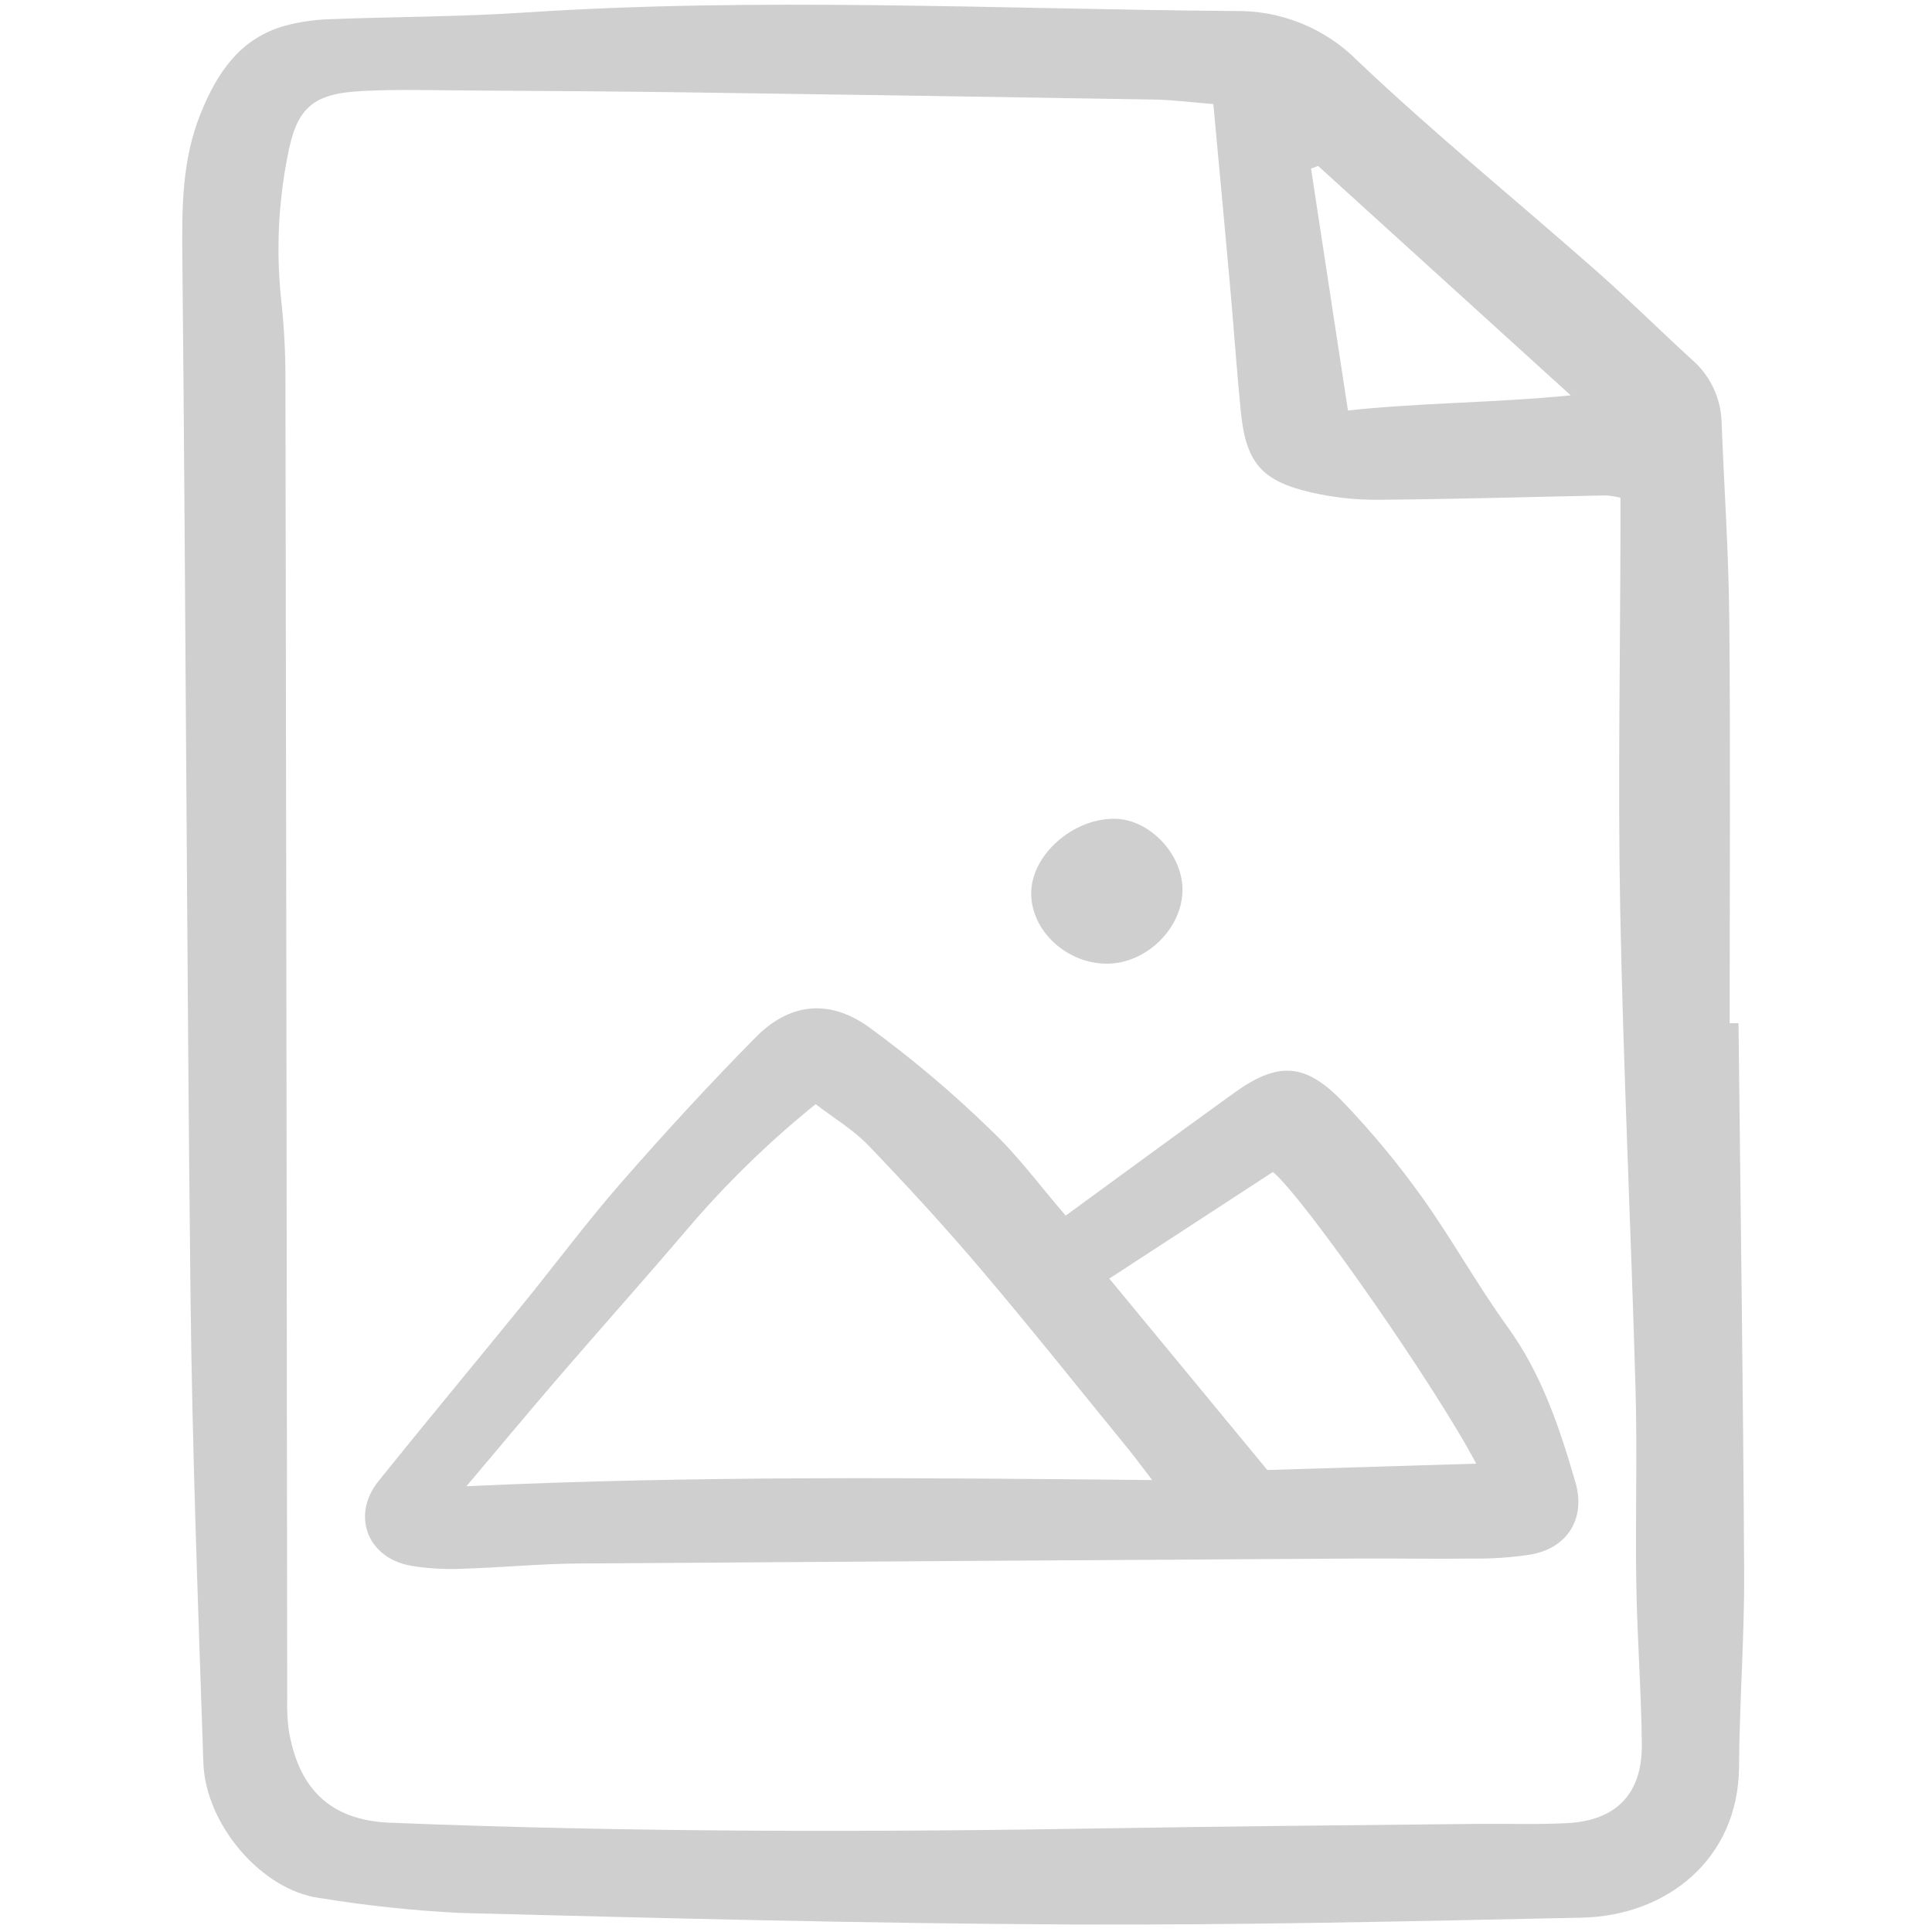 <?xml version="1.0" encoding="utf-8"?>

<!-- Uploaded to: SVG Repo, www.svgrepo.com, Generator: SVG Repo Mixer Tools -->
<svg width="800px" height="800px" viewBox="-16 0 174 174" fill="none" xmlns="http://www.w3.org/2000/svg">
<g clip-path="url(#clip0)">
<path d="M140.574 92.148C140.754 108.639 140.994 125.129 141.082 141.621C141.113 147.449 140.658 153.279 140.622 159.109C140.57 167.485 134.059 172.548 126.472 172.708C110.982 173.036 95.487 173.397 79.996 173.32C61.805 173.228 43.615 172.754 25.428 172.284C21.169 172.07 16.924 171.617 12.715 170.927C7.577 170.211 2.503 164.344 2.315 158.755C1.841 144.631 1.309 130.506 1.154 116.378C0.812 85.295 0.732 54.209 0.422 23.127C0.378 18.711 0.384 14.397 2.063 10.24C3.544 6.565 5.607 3.443 9.686 2.313C10.983 1.968 12.315 1.773 13.656 1.731C19.489 1.502 25.339 1.521 31.158 1.135C52.493 -0.277 73.825 0.821 95.159 0.993C97.213 0.948 99.255 1.321 101.161 2.089C103.067 2.856 104.798 4.003 106.247 5.459C113.161 12.023 120.577 18.057 127.734 24.367C130.679 26.963 133.47 29.733 136.369 32.382C137.179 33.079 137.835 33.936 138.296 34.9C138.758 35.864 139.013 36.913 139.047 37.981C139.282 43.92 139.69 49.856 139.743 55.796C139.854 67.913 139.776 80.033 139.776 92.152L140.574 92.148ZM93.275 9.373C91.314 9.217 89.657 8.995 87.996 8.967C73.852 8.727 59.708 8.51 45.563 8.315C39.169 8.227 32.773 8.191 26.379 8.151C23.13 8.132 19.874 8.03 16.633 8.196C12.1 8.427 10.696 9.722 9.882 14.151C9.064 18.34 8.871 22.626 9.309 26.872C9.571 29.212 9.704 31.565 9.707 33.92C9.777 73.629 9.83 113.338 9.868 153.046C9.839 153.943 9.88 154.841 9.992 155.731C10.818 160.851 13.513 163.93 19.105 164.156C40.768 165.029 62.432 165.024 84.104 164.656C95.105 164.47 106.107 164.383 117.11 164.262C119.801 164.232 122.499 164.339 125.183 164.192C129.592 163.951 131.915 161.526 131.867 157.075C131.815 152.259 131.446 147.446 131.367 142.629C131.271 136.798 131.466 130.96 131.301 125.132C130.897 110.783 130.204 96.441 129.923 82.09C129.701 70.652 129.923 59.208 129.942 47.764C129.942 46.791 129.942 45.819 129.942 44.829C129.524 44.727 129.099 44.656 128.67 44.617C121.824 44.753 114.978 44.959 108.132 45.011C106.113 45.026 104.1 44.808 102.131 44.361C97.574 43.319 96.194 41.65 95.739 36.971C95.37 33.178 95.106 29.374 94.766 25.578C94.3 20.341 93.804 15.105 93.275 9.373ZM102.715 14.948L102.076 15.184C103.168 22.343 104.259 29.5 105.397 36.969C111.961 36.262 118.36 36.297 125.466 35.609L102.715 14.948Z" fill="#d0cfcf"/>
<path d="M79.979 109.48C85.182 105.685 90.152 102.026 95.156 98.422C99.079 95.6 101.541 95.696 104.922 99.209C107.483 101.876 109.85 104.724 112.004 107.73C114.744 111.549 117.023 115.699 119.778 119.506C122.856 123.761 124.455 128.572 125.889 133.505C126.804 136.655 125.287 139.358 121.933 139.993C120.158 140.271 118.362 140.395 116.565 140.367C113.198 140.415 109.829 140.345 106.462 140.364C82.994 140.501 59.527 140.651 36.059 140.812C32.581 140.839 29.102 141.186 25.624 141.285C24.055 141.358 22.482 141.264 20.933 141.001C17.052 140.263 15.632 136.441 18.095 133.38C22.384 128.05 26.759 122.791 31.077 117.482C34.051 113.826 36.866 110.031 39.966 106.486C43.879 102.013 47.903 97.626 52.08 93.4C55.066 90.381 58.589 89.922 62.184 92.452C66.076 95.284 69.761 98.391 73.211 101.749C75.645 104.04 77.651 106.783 79.979 109.48ZM26.009 133.854C46.649 132.886 66.924 133.098 87.77 133.296C86.798 132.033 86.223 131.247 85.61 130.495C81.212 125.109 76.885 119.666 72.388 114.37C69.128 110.527 65.712 106.807 62.222 103.169C60.863 101.753 59.111 100.713 57.459 99.442C53.269 102.824 49.402 106.589 45.908 110.687C42.13 115.133 38.235 119.482 34.426 123.901C31.594 127.194 28.814 130.535 26.009 133.854ZM98.641 105.549L83.908 115.152L98.137 132.392L116.951 131.818C113.328 124.928 101.526 107.961 98.641 105.55V105.549Z" fill="#d0cfcf"/>
<path d="M83.78 86.79C80.117 86.844 76.858 83.851 76.87 80.444C76.883 77.024 80.588 73.713 84.373 73.74C87.504 73.763 90.498 76.891 90.497 80.136C90.495 83.57 87.299 86.739 83.78 86.79Z" fill="#d0cfcf"/>
</g>
<defs>
<clipPath id="clip0">
<rect width="141.113" height="173.93" fill="white" transform="translate(0.334 0.011)"/>
</clipPath>
</defs>
</svg>